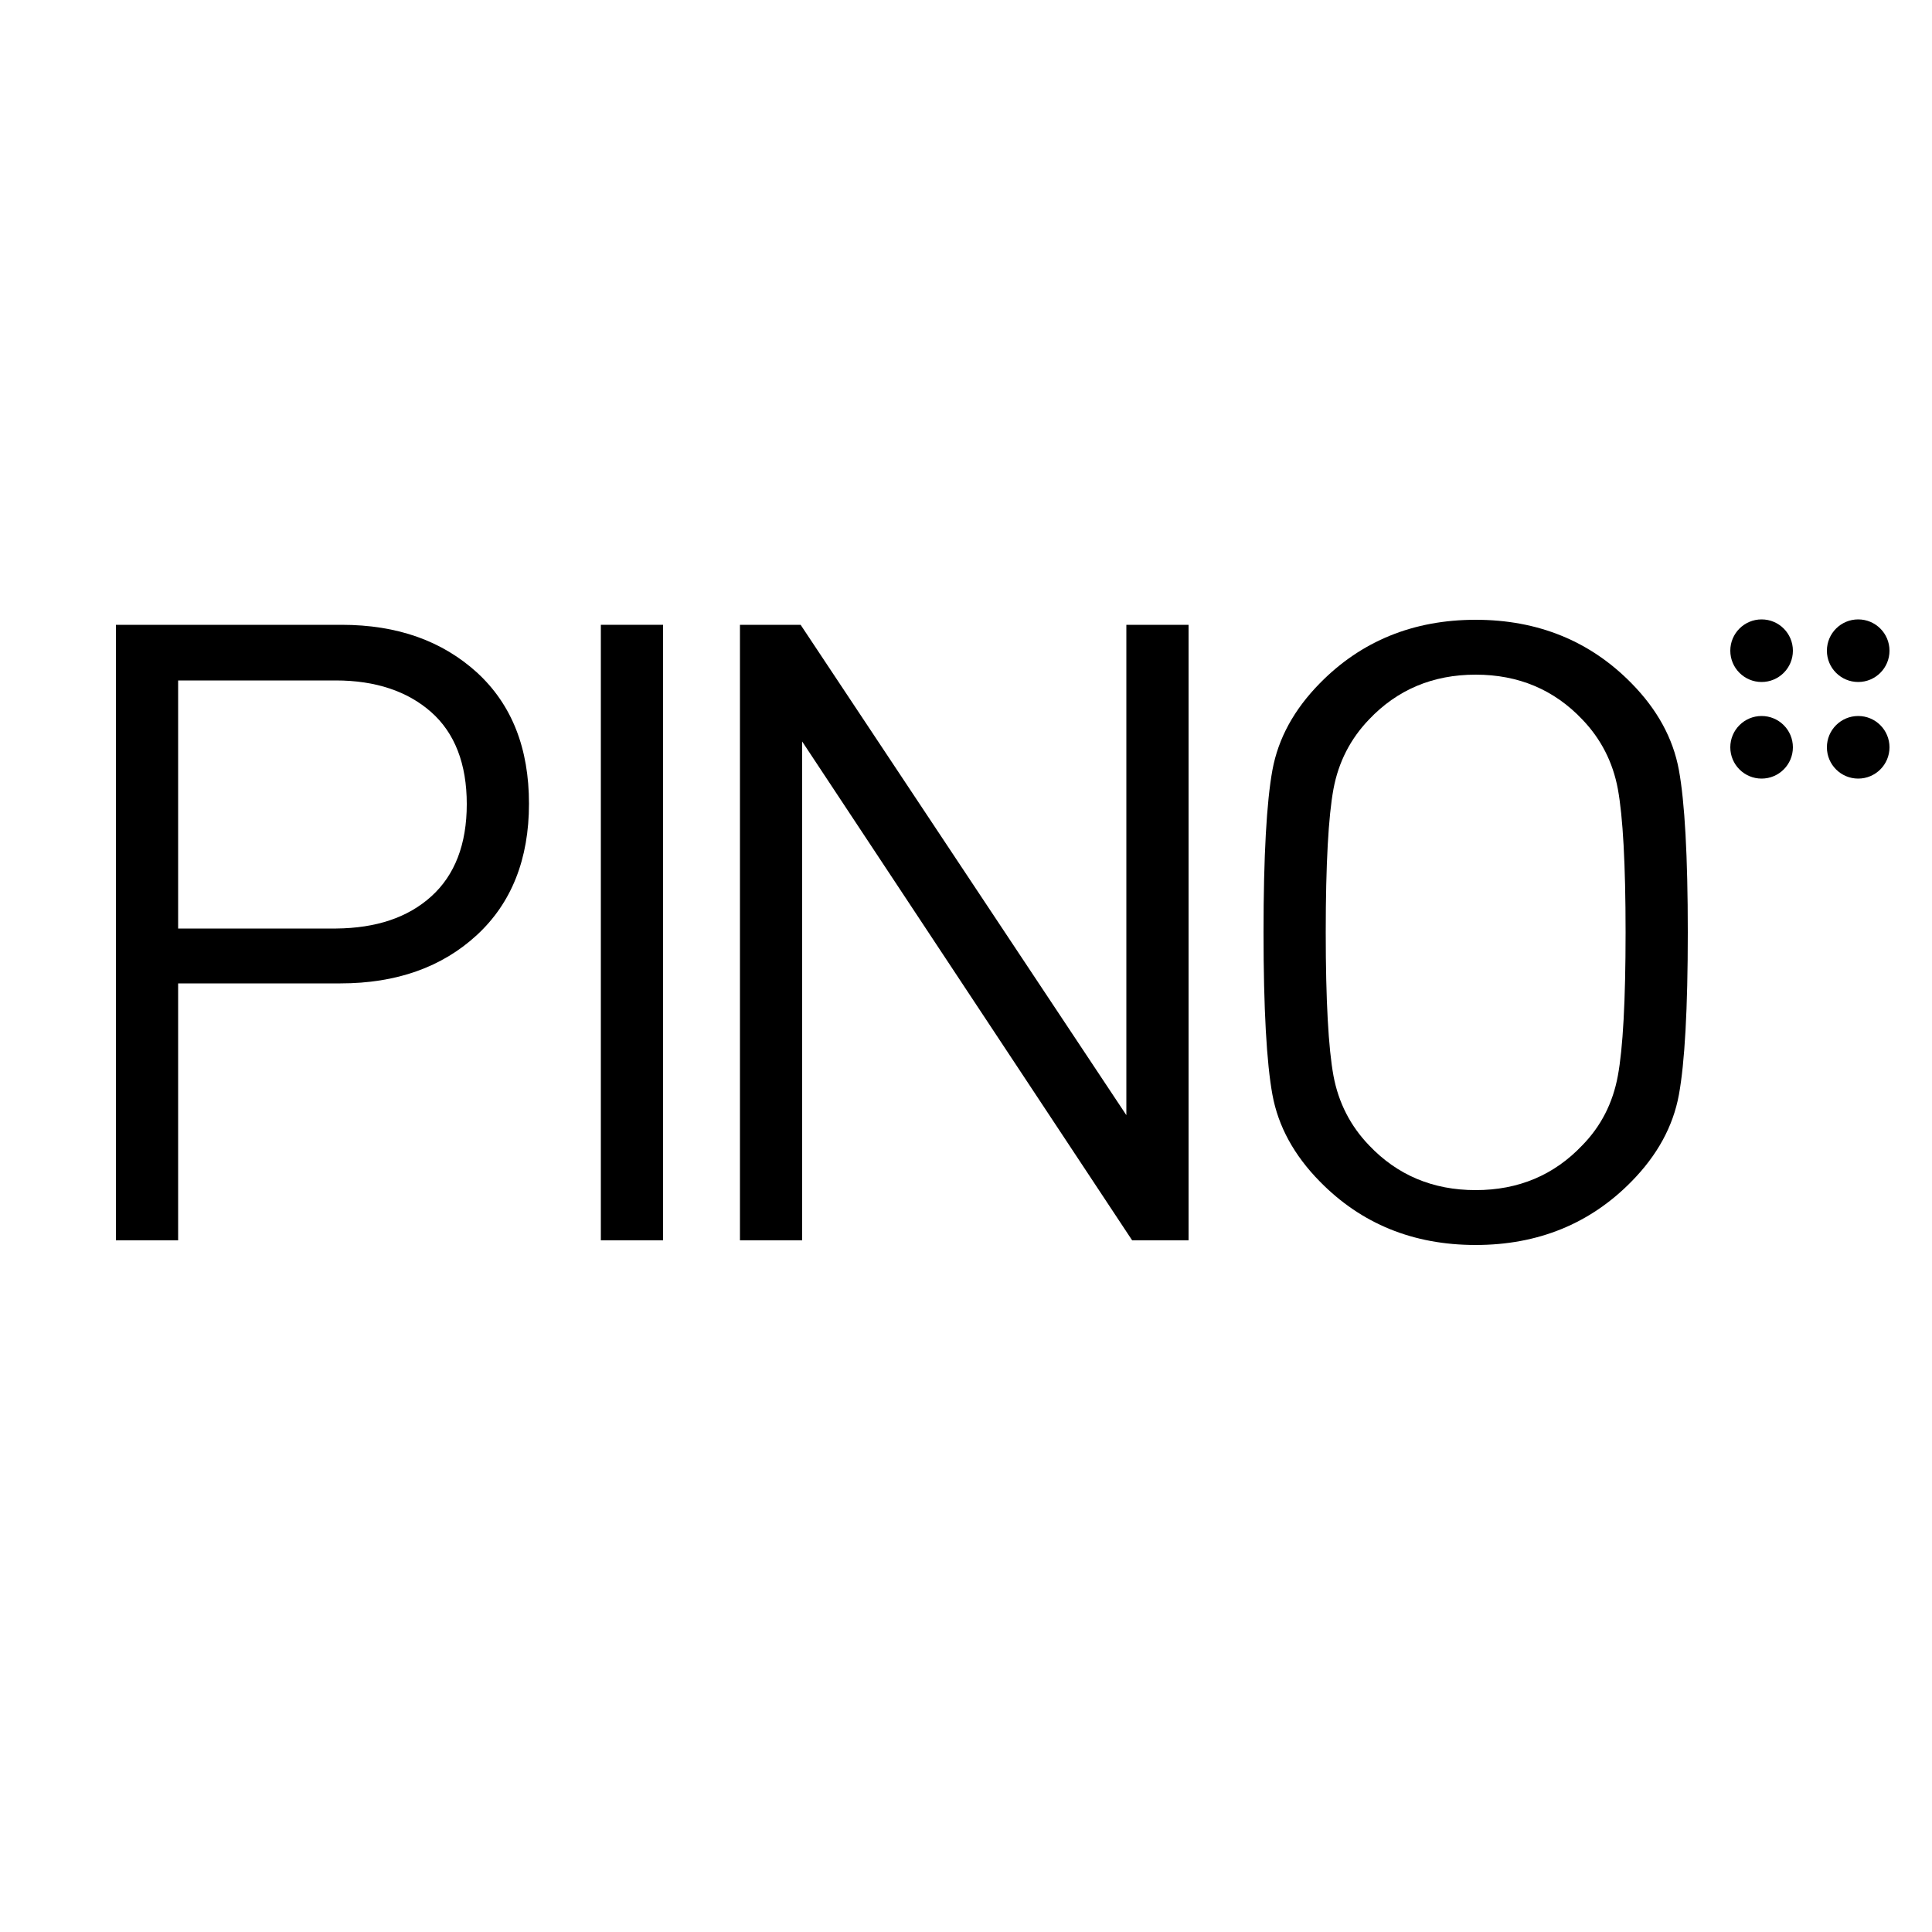 <?xml version="1.0" encoding="utf-8"?>
<!-- Generator: Adobe Illustrator 19.2.1, SVG Export Plug-In . SVG Version: 6.00 Build 0)  -->
<svg version="1.1" xmlns="http://www.w3.org/2000/svg" xmlns:xlink="http://www.w3.org/1999/xlink" x="0px" y="0px"
	 viewBox="0 0 500 500" style="enable-background:new 0 0 500 500;" xml:space="preserve">
<g id="Layer_1">
</g>
<g id="Layer_2">
	<g>
		<g>
			<path d="M123.5,174.1c9,8.3,13.4,19.6,13.4,33.9s-4.5,25.7-13.5,34c-9,8.3-20.8,12.5-35.3,12.5h-42V321H30V161.7h58.4
				C102.9,161.7,114.5,165.9,123.5,174.1z M111.6,232c6.1-5.5,9.2-13.5,9.2-23.9s-3.1-18.4-9.2-23.8c-6.1-5.4-14.4-8.2-24.7-8.2
				H46.1v64.2H87C97.3,240.2,105.5,237.5,111.6,232z"/>
		</g>
		<g>
			<path d="M171.6,321h-16.1V161.7h16.1V321z"/>
		</g>
		<g>
			<path d="M307.5,321h-14.5l-85.4-129.1V321h-16.1V161.7h15.7l84.3,126.9V161.7h16.1V321z"/>
		</g>
		<g>
			<path d="M434.5,199.3c1.5,8.2,2.3,22.2,2.3,42c0,19.8-0.8,33.8-2.3,42c-1.5,8.2-5.6,15.7-12.3,22.5
				c-10.7,10.9-24.2,16.4-40.3,16.4c-16.2,0-29.6-5.5-40.3-16.4c-6.7-6.8-10.8-14.3-12.3-22.5c-1.5-8.2-2.3-22.2-2.3-42
				c0-19.8,0.8-33.8,2.3-42c1.5-8.2,5.6-15.7,12.3-22.5c10.7-10.9,24.2-16.4,40.3-16.4c16.1,0,29.6,5.5,40.3,16.4
				C428.9,183.6,433,191.1,434.5,199.3z M418.7,278.4c1.3-7,2-19.4,2-37.1c0-17.7-0.7-30-2-37.1c-1.3-7-4.4-13-9.2-18
				c-7.3-7.7-16.5-11.6-27.6-11.6c-11.1,0-20.3,3.9-27.6,11.6c-4.8,5-7.9,11-9.2,18c-1.3,7-2,19.4-2,37.1c0,17.7,0.7,30,2,37.1
				c1.3,7,4.4,13,9.2,18c7.3,7.7,16.5,11.6,27.6,11.6c11.1,0,20.3-3.9,27.6-11.6C414.3,291.5,417.4,285.5,418.7,278.4z"/>
		</g>
		<circle cx="455.9" cy="193.4" r="8.1"/>
		<circle cx="480.9" cy="193.4" r="8.1"/>
		<circle cx="455.9" cy="168.4" r="8.1"/>
		<circle cx="480.9" cy="168.4" r="8.1"/>
	</g>
</g>
</svg>
